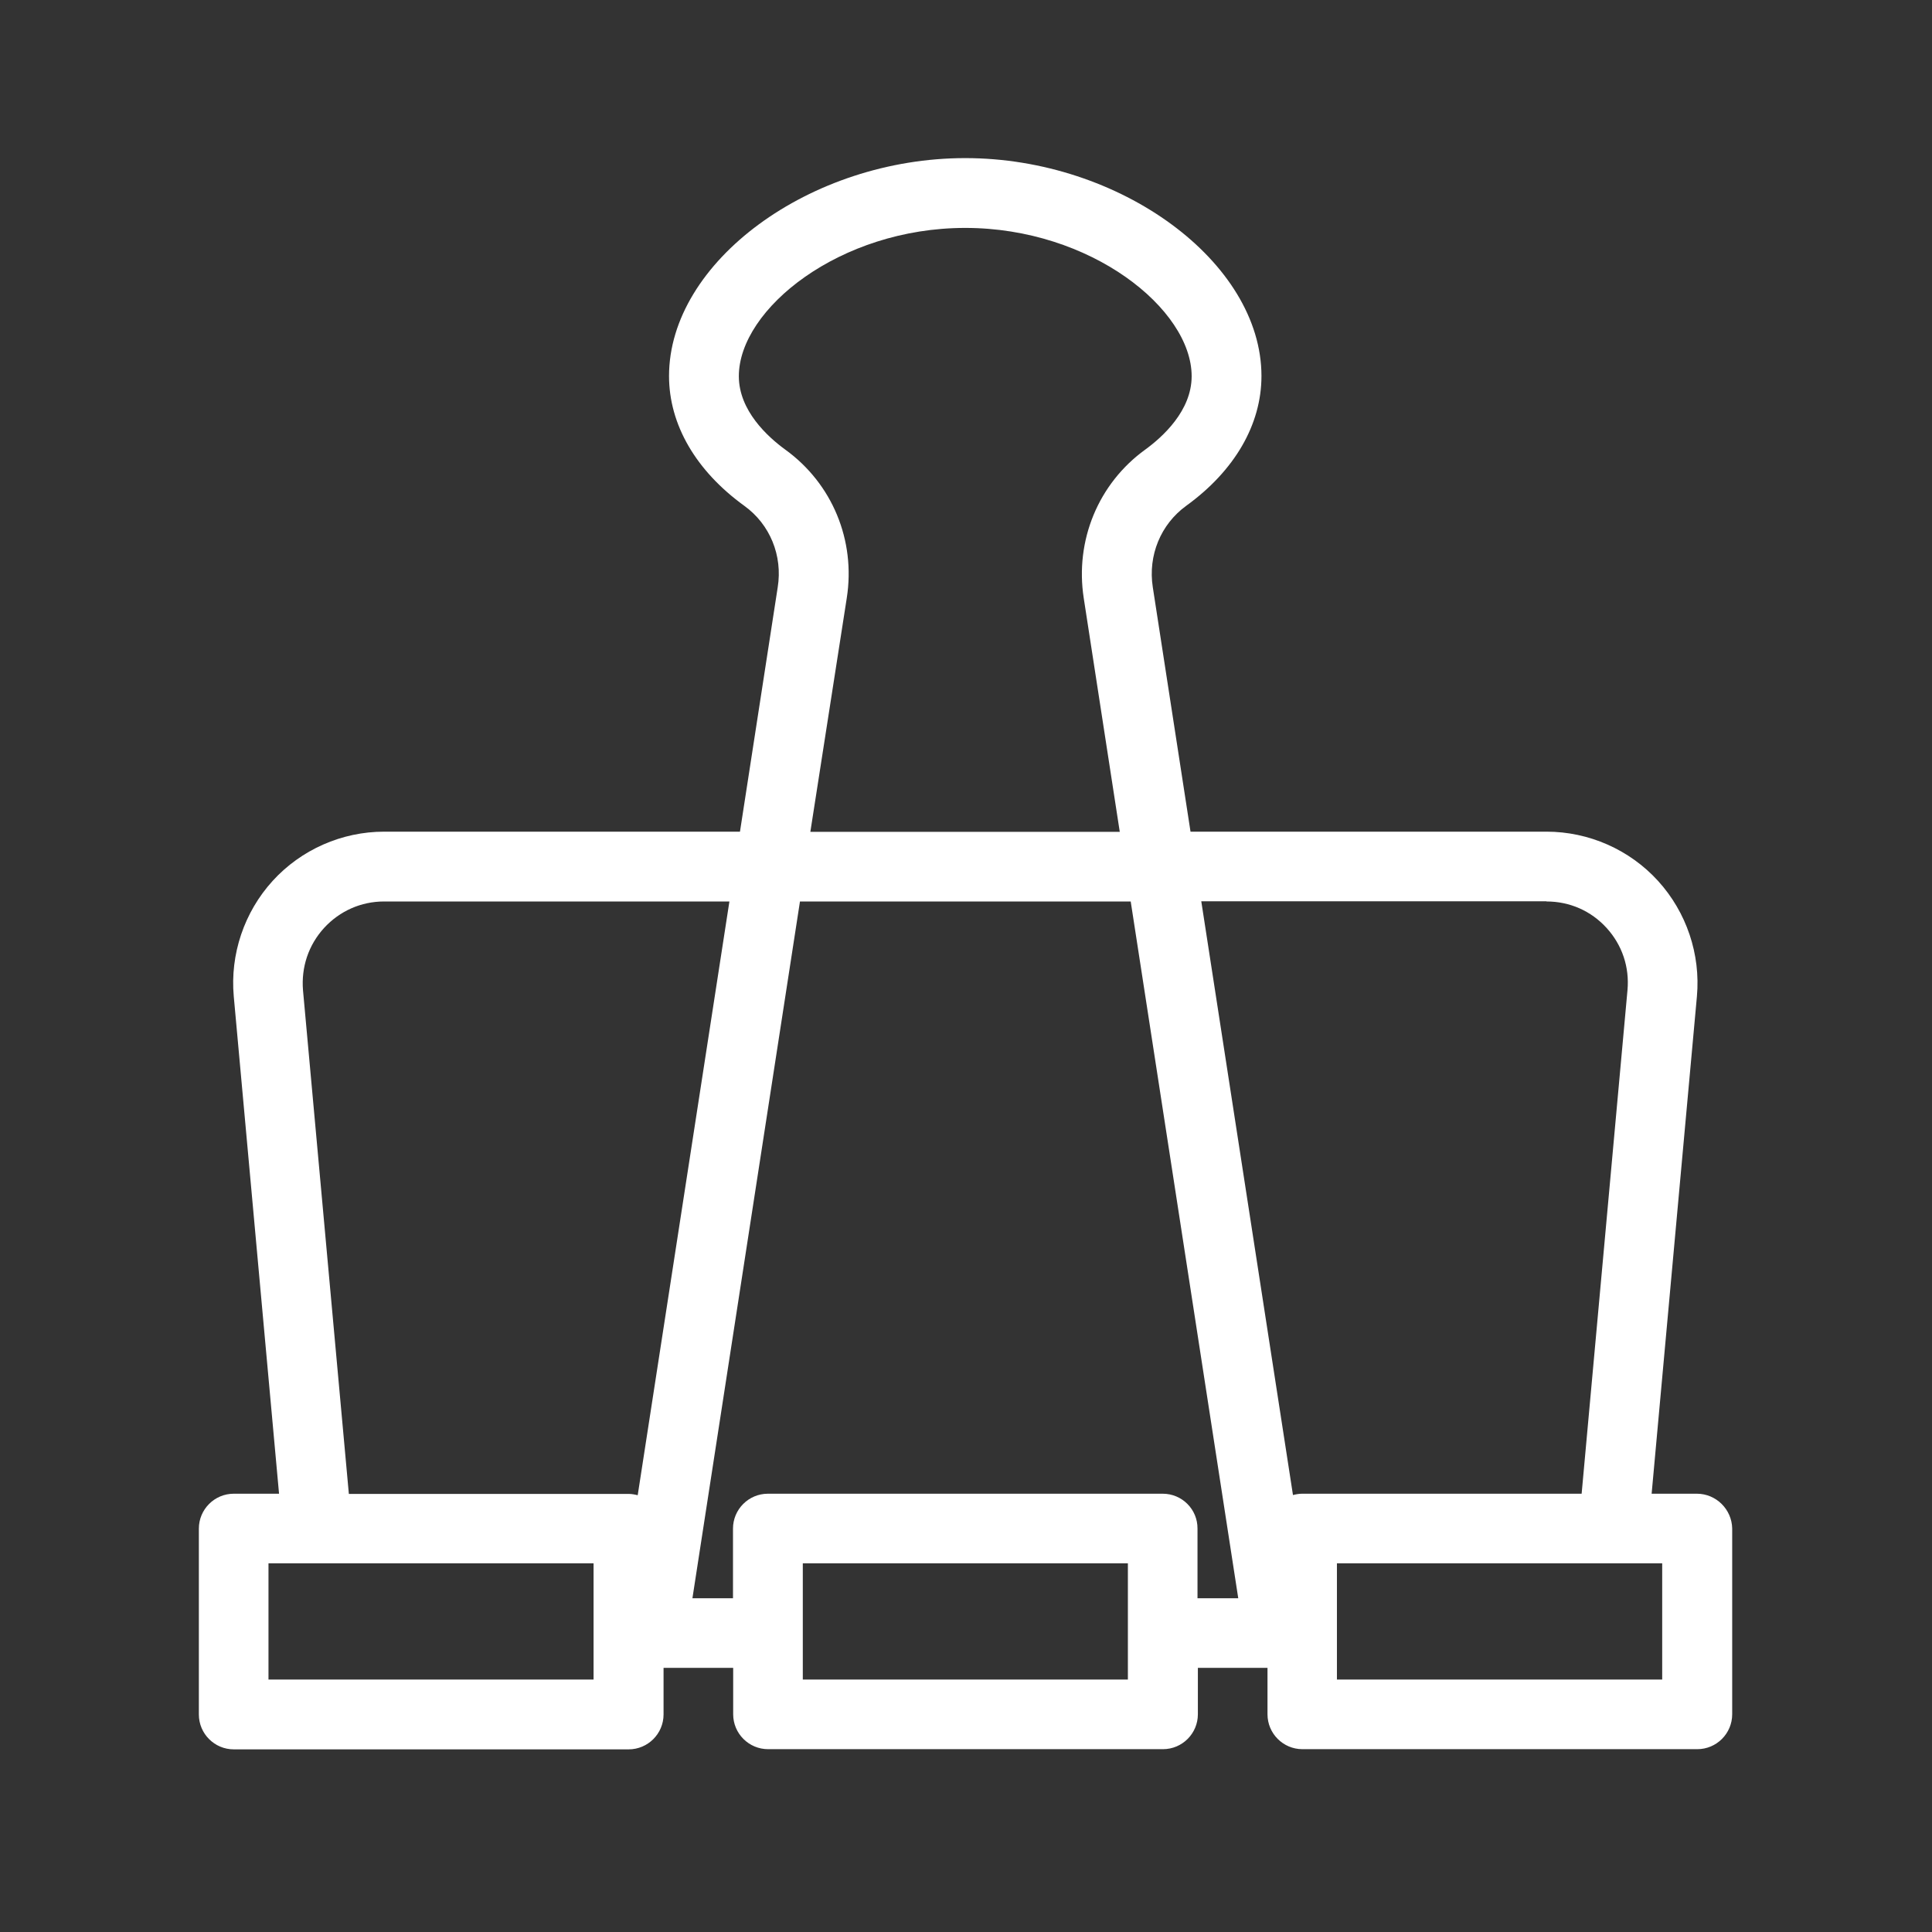 <?xml version="1.0" standalone="no"?><!DOCTYPE svg PUBLIC "-//W3C//DTD SVG 1.1//EN" "http://www.w3.org/Graphics/SVG/1.1/DTD/svg11.dtd"><svg t="1571110486422" class="icon" viewBox="0 0 1024 1024" version="1.1" xmlns="http://www.w3.org/2000/svg" p-id="2198" xmlns:xlink="http://www.w3.org/1999/xlink" width="200" height="200"><rect x="0" y="0" width="1024" height="1024" fill="#333333" stroke="none"/><defs><style type="text/css"></style></defs><path d="M899.4 791.7h-24l24-263.6c2-22.3-5.5-44.6-20.6-61.2s-36.7-26.1-59.1-26.1H631l-20-129.6c-2.6-16.8 4.2-33.3 17.7-43.1 25.7-18.6 39.9-43.1 39.9-68.8 0-60.4-74.8-115.5-157-115.5s-157 55-157 115.5c0 25.7 14.2 50.2 39.9 68.8 13.6 9.8 20.4 26.4 17.7 43.2l-20 129.5H203.6c-22.4 0-44 9.5-59.1 26.1s-22.6 38.9-20.6 61.2l24 263.6h-24c-10.2 0-18.5 8.3-18.5 18.5v98.5c0 10.2 8.3 18.5 18.5 18.5h209.3c10.2 0 18.5-8.3 18.5-18.5V884h36.9v24.6c0 10.2 8.3 18.5 18.5 18.5h209.3c10.2 0 18.5-8.3 18.5-18.5V884h36.9v24.6c0 10.2 8.3 18.5 18.5 18.5h209.3c10.2 0 18.5-8.3 18.5-18.5v-98.5c-0.2-10.1-8.5-18.4-18.7-18.4z m-79.7-313.9c12.3 0 23.6 5 31.8 14 8.3 9.1 12.2 20.8 11.1 33l-24.3 266.9H690.2c-1.7 0-3.3 0.3-4.9 0.7l-48.6-314.7h183v0.1zM391.6 199.4c0-35.6 53.5-78.6 120-78.6s120 43 120 78.6c0 18.3-15.4 32.2-24.6 38.9-24.9 18-37.3 48.2-32.6 78.7l19.1 123.9h-164L448.8 317c4.8-30.6-7.7-60.7-32.6-78.7-9.2-6.7-24.6-20.6-24.6-38.9zM171.8 491.8c8.3-9 19.6-14 31.8-14h183L338 792.5c-1.6-0.4-3.2-0.7-4.9-0.7H184.9l-24.3-266.9c-1-12.3 2.9-24 11.2-33.1z m142.9 398.4H142.3v-61.6h172.3v61.6h0.1z m283.1 0H425.5v-61.6h172.3v61.6z m18.5-98.5H407c-10.2 0-18.5 8.3-18.5 18.5v36.9H367l57-369.3h175.3l57 369.3h-21.6v-36.9c0.1-10.2-8.2-18.5-18.4-18.5zM881 890.2H708.6v-61.6H881v61.6z" fill="#ffffff" p-id="2199"></path></svg>